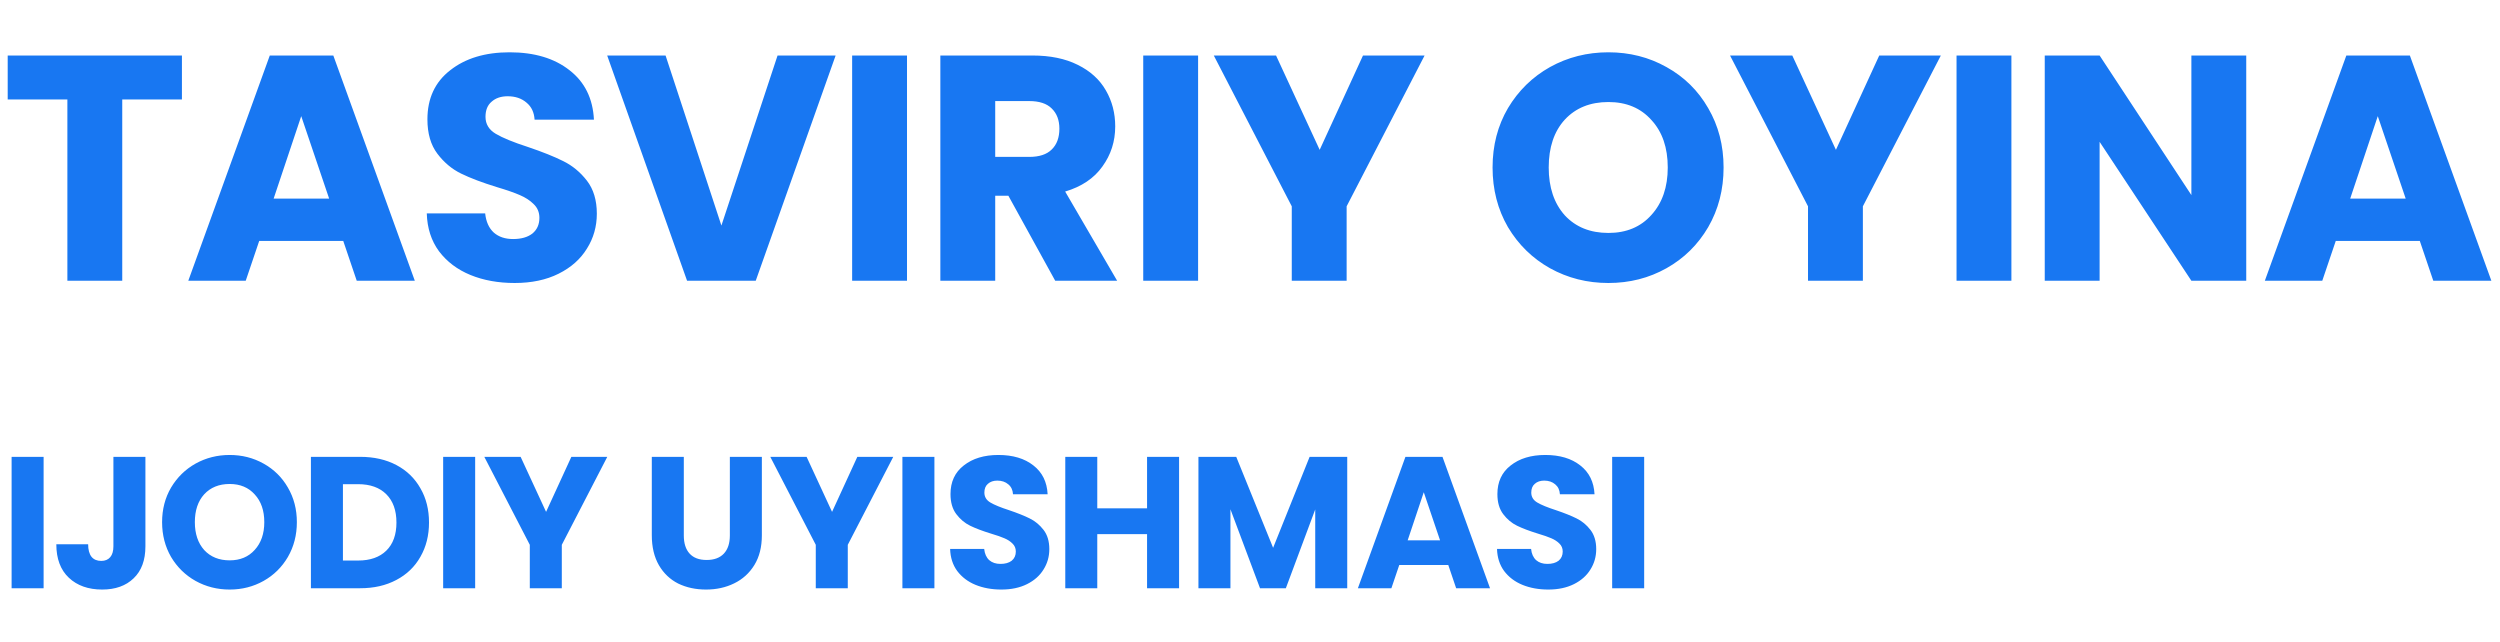 <svg width="187" height="48" viewBox="0 0 187 48" fill="none" xmlns="http://www.w3.org/2000/svg">
<path d="M13.608 4.152V7.44H9.144V21H5.04V7.44H0.576V4.152H13.608ZM25.676 18.024H19.388L18.38 21H14.084L20.18 4.152H24.932L31.028 21H26.684L25.676 18.024ZM24.62 14.856L22.532 8.688L20.468 14.856H24.62ZM38.499 21.168C37.267 21.168 36.163 20.968 35.187 20.568C34.211 20.168 33.427 19.576 32.835 18.792C32.259 18.008 31.955 17.064 31.923 15.96H36.291C36.355 16.584 36.571 17.064 36.939 17.4C37.307 17.72 37.787 17.88 38.379 17.88C38.987 17.88 39.467 17.744 39.819 17.472C40.171 17.184 40.347 16.792 40.347 16.296C40.347 15.88 40.203 15.536 39.915 15.264C39.643 14.992 39.299 14.768 38.883 14.592C38.483 14.416 37.907 14.216 37.155 13.992C36.067 13.656 35.179 13.32 34.491 12.984C33.803 12.648 33.211 12.152 32.715 11.496C32.219 10.84 31.971 9.984 31.971 8.928C31.971 7.36 32.539 6.136 33.675 5.256C34.811 4.36 36.291 3.912 38.115 3.912C39.971 3.912 41.467 4.36 42.603 5.256C43.739 6.136 44.347 7.368 44.427 8.952H39.987C39.955 8.408 39.755 7.984 39.387 7.68C39.019 7.36 38.547 7.2 37.971 7.2C37.475 7.2 37.075 7.336 36.771 7.608C36.467 7.864 36.315 8.24 36.315 8.736C36.315 9.28 36.571 9.704 37.083 10.008C37.595 10.312 38.395 10.64 39.483 10.992C40.571 11.36 41.451 11.712 42.123 12.048C42.811 12.384 43.403 12.872 43.899 13.512C44.395 14.152 44.643 14.976 44.643 15.984C44.643 16.944 44.395 17.816 43.899 18.6C43.419 19.384 42.715 20.008 41.787 20.472C40.859 20.936 39.763 21.168 38.499 21.168ZM62.505 4.152L56.529 21H51.393L45.417 4.152H49.785L53.961 16.872L58.161 4.152H62.505ZM67.844 4.152V21H63.74V4.152H67.844ZM78.93 21L75.426 14.64H74.442V21H70.338V4.152H77.226C78.554 4.152 79.682 4.384 80.61 4.848C81.554 5.312 82.258 5.952 82.722 6.768C83.186 7.568 83.418 8.464 83.418 9.456C83.418 10.576 83.098 11.576 82.458 12.456C81.834 13.336 80.906 13.96 79.674 14.328L83.562 21H78.93ZM74.442 11.736H76.986C77.738 11.736 78.298 11.552 78.666 11.184C79.05 10.816 79.242 10.296 79.242 9.624C79.242 8.984 79.05 8.48 78.666 8.112C78.298 7.744 77.738 7.56 76.986 7.56H74.442V11.736ZM89.618 4.152V21H85.514V4.152H89.618ZM106.56 4.152L100.728 15.432V21H96.624V15.432L90.792 4.152H95.448L98.712 11.208L101.952 4.152H106.56ZM120.308 21.168C118.724 21.168 117.268 20.8 115.94 20.064C114.628 19.328 113.58 18.304 112.796 16.992C112.028 15.664 111.644 14.176 111.644 12.528C111.644 10.88 112.028 9.4 112.796 8.088C113.58 6.776 114.628 5.752 115.94 5.016C117.268 4.28 118.724 3.912 120.308 3.912C121.892 3.912 123.34 4.28 124.652 5.016C125.98 5.752 127.02 6.776 127.772 8.088C128.54 9.4 128.924 10.88 128.924 12.528C128.924 14.176 128.54 15.664 127.772 16.992C127.004 18.304 125.964 19.328 124.652 20.064C123.34 20.8 121.892 21.168 120.308 21.168ZM120.308 17.424C121.652 17.424 122.724 16.976 123.524 16.08C124.34 15.184 124.748 14 124.748 12.528C124.748 11.04 124.34 9.856 123.524 8.976C122.724 8.08 121.652 7.632 120.308 7.632C118.948 7.632 117.86 8.072 117.044 8.952C116.244 9.832 115.844 11.024 115.844 12.528C115.844 14.016 116.244 15.208 117.044 16.104C117.86 16.984 118.948 17.424 120.308 17.424ZM145.175 4.152L139.343 15.432V21H135.239V15.432L129.407 4.152H134.063L137.327 11.208L140.567 4.152H145.175ZM150.453 4.152V21H146.349V4.152H150.453ZM168.019 21H163.915L157.051 10.608V21H152.947V4.152H157.051L163.915 14.592V4.152H168.019V21ZM181.002 18.024H174.714L173.706 21H169.41L175.506 4.152H180.258L186.354 21H182.01L181.002 18.024ZM179.946 14.856L177.858 8.688L175.794 14.856H179.946Z" fill="#1877F2"/>
<path d="M3.262 34.172V44H0.868V34.172H3.262ZM10.877 34.172V40.864C10.877 41.9 10.583 42.698 9.995 43.258C9.416 43.818 8.632 44.098 7.643 44.098C6.607 44.098 5.776 43.804 5.151 43.216C4.526 42.628 4.213 41.793 4.213 40.71H6.593C6.593 41.121 6.677 41.433 6.845 41.648C7.013 41.853 7.256 41.956 7.573 41.956C7.862 41.956 8.086 41.863 8.245 41.676C8.404 41.489 8.483 41.219 8.483 40.864V34.172H10.877ZM17.179 44.098C16.255 44.098 15.405 43.883 14.631 43.454C13.865 43.025 13.254 42.427 12.797 41.662C12.349 40.887 12.125 40.019 12.125 39.058C12.125 38.097 12.349 37.233 12.797 36.468C13.254 35.703 13.865 35.105 14.631 34.676C15.405 34.247 16.255 34.032 17.179 34.032C18.103 34.032 18.947 34.247 19.713 34.676C20.487 35.105 21.094 35.703 21.533 36.468C21.981 37.233 22.205 38.097 22.205 39.058C22.205 40.019 21.981 40.887 21.533 41.662C21.085 42.427 20.478 43.025 19.713 43.454C18.947 43.883 18.103 44.098 17.179 44.098ZM17.179 41.914C17.963 41.914 18.588 41.653 19.055 41.13C19.531 40.607 19.769 39.917 19.769 39.058C19.769 38.19 19.531 37.499 19.055 36.986C18.588 36.463 17.963 36.202 17.179 36.202C16.385 36.202 15.751 36.459 15.275 36.972C14.808 37.485 14.575 38.181 14.575 39.058C14.575 39.926 14.808 40.621 15.275 41.144C15.751 41.657 16.385 41.914 17.179 41.914ZM26.939 34.172C27.974 34.172 28.88 34.377 29.654 34.788C30.429 35.199 31.026 35.777 31.447 36.524C31.876 37.261 32.09 38.115 32.09 39.086C32.09 40.047 31.876 40.901 31.447 41.648C31.026 42.395 30.424 42.973 29.64 43.384C28.866 43.795 27.965 44 26.939 44H23.256V34.172H26.939ZM26.785 41.928C27.69 41.928 28.395 41.681 28.898 41.186C29.402 40.691 29.654 39.991 29.654 39.086C29.654 38.181 29.402 37.476 28.898 36.972C28.395 36.468 27.69 36.216 26.785 36.216H25.651V41.928H26.785ZM35.542 34.172V44H33.148V34.172H35.542ZM45.425 34.172L42.023 40.752V44H39.629V40.752L36.227 34.172H38.943L40.847 38.288L42.737 34.172H45.425ZM51.149 34.172V40.052C51.149 40.64 51.293 41.093 51.583 41.41C51.872 41.727 52.297 41.886 52.857 41.886C53.417 41.886 53.846 41.727 54.145 41.41C54.443 41.093 54.593 40.64 54.593 40.052V34.172H56.987V40.038C56.987 40.915 56.8 41.657 56.427 42.264C56.053 42.871 55.549 43.328 54.915 43.636C54.289 43.944 53.589 44.098 52.815 44.098C52.04 44.098 51.345 43.949 50.729 43.65C50.122 43.342 49.641 42.885 49.287 42.278C48.932 41.662 48.755 40.915 48.755 40.038V34.172H51.149ZM66.816 34.172L63.414 40.752V44H61.02V40.752L57.618 34.172H60.334L62.238 38.288L64.128 34.172H66.816ZM69.894 34.172V44H67.5V34.172H69.894ZM74.905 44.098C74.187 44.098 73.543 43.981 72.973 43.748C72.404 43.515 71.947 43.169 71.601 42.712C71.265 42.255 71.088 41.704 71.069 41.06H73.617C73.655 41.424 73.781 41.704 73.995 41.9C74.21 42.087 74.49 42.18 74.835 42.18C75.19 42.18 75.47 42.101 75.675 41.942C75.881 41.774 75.983 41.545 75.983 41.256C75.983 41.013 75.899 40.813 75.731 40.654C75.573 40.495 75.372 40.365 75.129 40.262C74.896 40.159 74.56 40.043 74.121 39.912C73.487 39.716 72.969 39.52 72.567 39.324C72.166 39.128 71.821 38.839 71.531 38.456C71.242 38.073 71.097 37.574 71.097 36.958C71.097 36.043 71.429 35.329 72.091 34.816C72.754 34.293 73.617 34.032 74.681 34.032C75.764 34.032 76.637 34.293 77.299 34.816C77.962 35.329 78.317 36.048 78.363 36.972H75.773C75.755 36.655 75.638 36.407 75.423 36.23C75.209 36.043 74.933 35.95 74.597 35.95C74.308 35.95 74.075 36.029 73.897 36.188C73.72 36.337 73.631 36.557 73.631 36.846C73.631 37.163 73.781 37.411 74.079 37.588C74.378 37.765 74.845 37.957 75.479 38.162C76.114 38.377 76.627 38.582 77.019 38.778C77.421 38.974 77.766 39.259 78.055 39.632C78.345 40.005 78.489 40.486 78.489 41.074C78.489 41.634 78.345 42.143 78.055 42.6C77.775 43.057 77.365 43.421 76.823 43.692C76.282 43.963 75.643 44.098 74.905 44.098ZM88.195 34.172V44H85.8V39.954H82.076V44H79.683V34.172H82.076V38.022H85.8V34.172H88.195ZM100.773 34.172V44H98.379V38.106L96.181 44H94.249L92.037 38.092V44H89.643V34.172H92.471L95.229 40.976L97.959 34.172H100.773ZM108.332 42.264H104.664L104.076 44H101.57L105.126 34.172H107.898L111.454 44H108.92L108.332 42.264ZM107.716 40.416L106.498 36.818L105.294 40.416H107.716ZM115.813 44.098C115.094 44.098 114.45 43.981 113.881 43.748C113.311 43.515 112.854 43.169 112.509 42.712C112.173 42.255 111.995 41.704 111.977 41.06H114.525C114.562 41.424 114.688 41.704 114.903 41.9C115.117 42.087 115.397 42.18 115.743 42.18C116.097 42.18 116.377 42.101 116.583 41.942C116.788 41.774 116.891 41.545 116.891 41.256C116.891 41.013 116.807 40.813 116.639 40.654C116.48 40.495 116.279 40.365 116.037 40.262C115.803 40.159 115.467 40.043 115.029 39.912C114.394 39.716 113.876 39.52 113.475 39.324C113.073 39.128 112.728 38.839 112.439 38.456C112.149 38.073 112.005 37.574 112.005 36.958C112.005 36.043 112.336 35.329 112.999 34.816C113.661 34.293 114.525 34.032 115.589 34.032C116.671 34.032 117.544 34.293 118.207 34.816C118.869 35.329 119.224 36.048 119.271 36.972H116.681C116.662 36.655 116.545 36.407 116.331 36.23C116.116 36.043 115.841 35.95 115.505 35.95C115.215 35.95 114.982 36.029 114.805 36.188C114.627 36.337 114.539 36.557 114.539 36.846C114.539 37.163 114.688 37.411 114.987 37.588C115.285 37.765 115.752 37.957 116.387 38.162C117.021 38.377 117.535 38.582 117.927 38.778C118.328 38.974 118.673 39.259 118.963 39.632C119.252 40.005 119.397 40.486 119.397 41.074C119.397 41.634 119.252 42.143 118.963 42.6C118.683 43.057 118.272 43.421 117.731 43.692C117.189 43.963 116.55 44.098 115.813 44.098ZM122.984 34.172V44H120.59V34.172H122.984Z" fill="#1877F2"/>
</svg>
